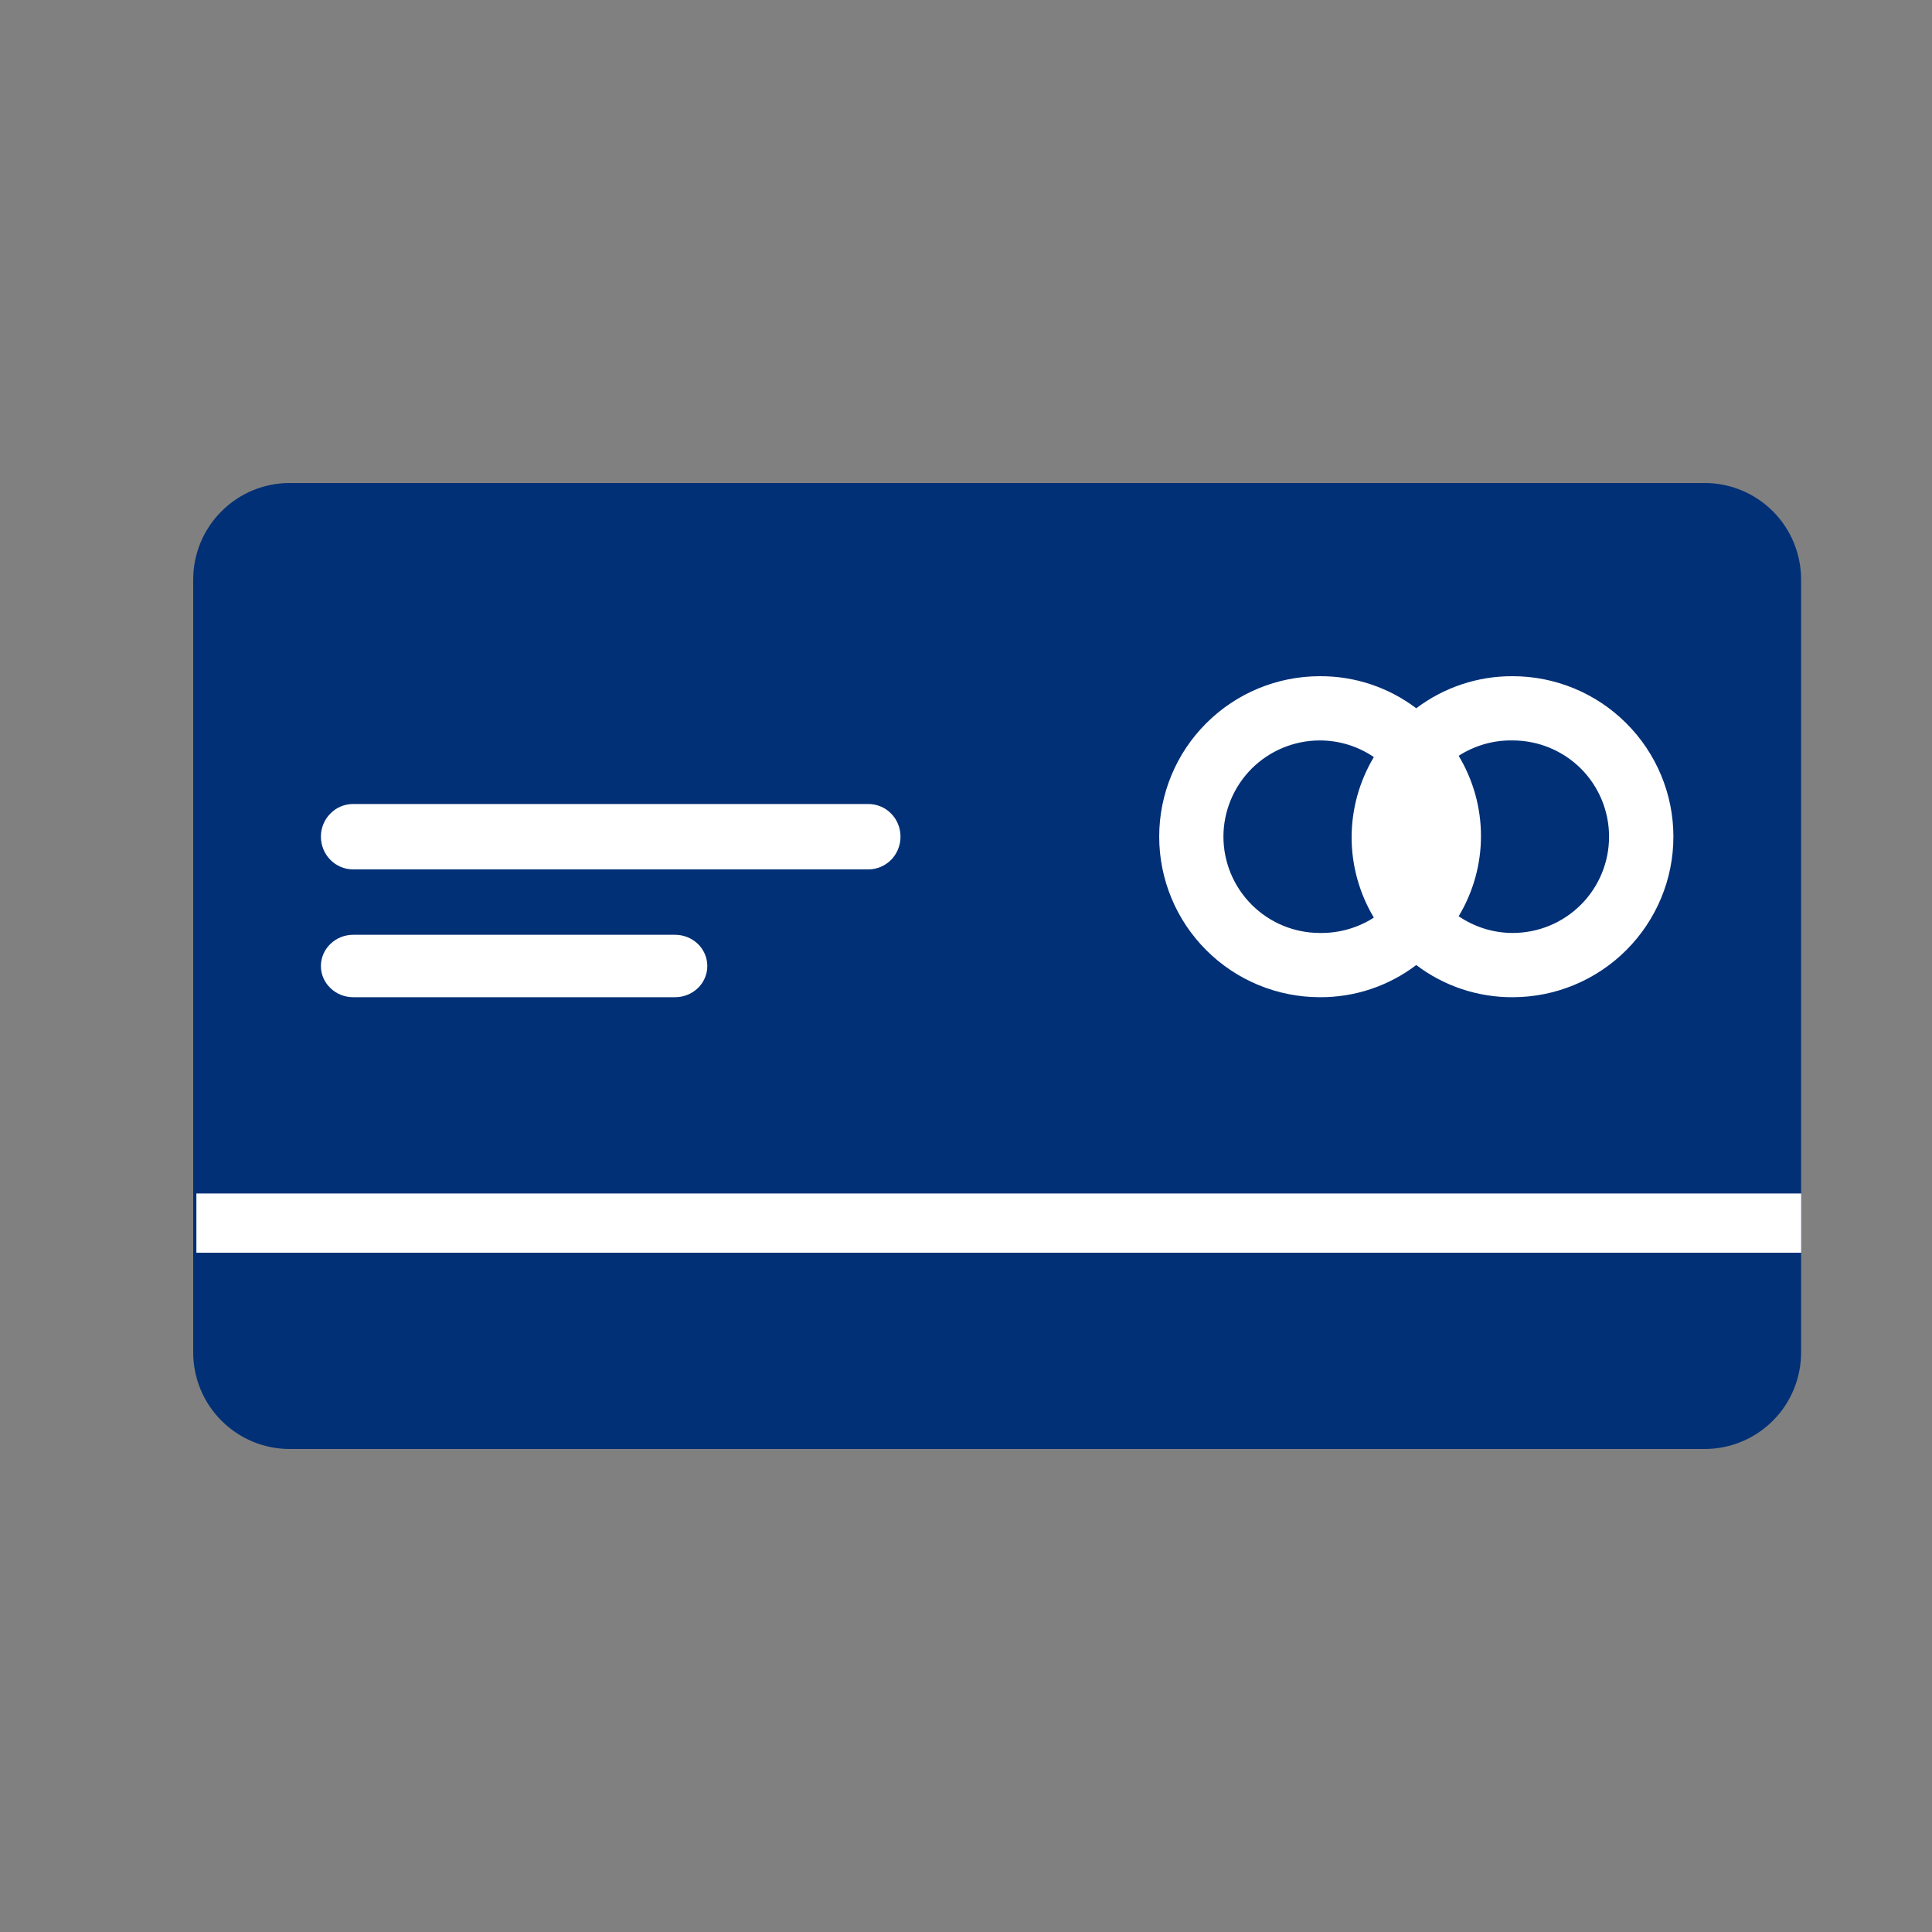 <svg width="20" height="20" viewBox="0 0 20 20" fill="none" xmlns="http://www.w3.org/2000/svg">
<rect x="0" y="0" width="20" height="20" fill="#808080" stroke="none"/>
<rect x="2.355" y="5.419" width="15.968" height="9.129" fill="#013076"/>
<path d="M17.646 5H2.999C2.734 5 2.48 5.105 2.293 5.293C2.105 5.48 2 5.735 2 6V14C2 14.265 2.105 14.52 2.293 14.707C2.48 14.895 2.734 15 2.999 15H17.646C17.911 15 18.165 14.895 18.353 14.707C18.54 14.52 18.645 14.265 18.645 14V6C18.645 5.735 18.54 5.48 18.353 5.293C18.165 5.105 17.911 5 17.646 5ZM2.666 6C2.666 5.912 2.701 5.827 2.763 5.764C2.826 5.702 2.91 5.667 2.999 5.667H17.646C17.735 5.667 17.819 5.702 17.882 5.764C17.944 5.827 17.979 5.912 17.979 6V12.333H2.666V6ZM17.979 14C17.979 14.088 17.944 14.173 17.882 14.236C17.819 14.298 17.735 14.333 17.646 14.333H2.999C2.91 14.333 2.826 14.298 2.763 14.236C2.701 14.173 2.666 14.088 2.666 14V13H17.979V14Z" fill="#013076"/>
<path d="M15.659 7C15.299 6.998 14.948 7.115 14.661 7.332C14.374 7.115 14.024 6.998 13.663 7C13.222 7 12.799 7.175 12.487 7.487C12.175 7.798 12 8.221 12 8.661C12 9.102 12.175 9.524 12.487 9.836C12.799 10.148 13.222 10.323 13.663 10.323C14.024 10.325 14.374 10.208 14.661 9.99C14.948 10.208 15.299 10.325 15.659 10.323C16.1 10.323 16.523 10.148 16.835 9.836C17.147 9.524 17.323 9.102 17.323 8.661C17.323 8.221 17.147 7.798 16.835 7.487C16.523 7.175 16.1 7 15.659 7ZM13.663 9.658C13.399 9.658 13.145 9.553 12.958 9.366C12.771 9.179 12.665 8.926 12.665 8.661C12.665 8.397 12.771 8.143 12.958 7.956C13.145 7.77 13.399 7.665 13.663 7.665C13.863 7.665 14.057 7.725 14.222 7.837C14.072 8.088 13.992 8.375 13.992 8.668C13.992 8.961 14.072 9.248 14.222 9.499C14.056 9.606 13.861 9.661 13.663 9.658ZM15.659 9.658C15.46 9.658 15.265 9.597 15.1 9.485C15.251 9.234 15.331 8.947 15.331 8.655C15.331 8.362 15.251 8.075 15.1 7.824C15.267 7.717 15.461 7.661 15.659 7.665C15.924 7.665 16.178 7.77 16.365 7.956C16.552 8.143 16.657 8.397 16.657 8.661C16.657 8.926 16.552 9.179 16.365 9.366C16.178 9.553 15.924 9.658 15.659 9.658Z" fill="white"/>
<path d="M8.989 8.323H3.656C3.567 8.323 3.482 8.358 3.42 8.422C3.357 8.485 3.322 8.571 3.322 8.661C3.322 8.751 3.357 8.837 3.42 8.901C3.482 8.964 3.567 9 3.656 9H8.989C9.077 9 9.162 8.964 9.225 8.901C9.287 8.837 9.322 8.751 9.322 8.661C9.322 8.571 9.287 8.485 9.225 8.422C9.162 8.358 9.077 8.323 8.989 8.323Z" fill="white"/>
<path d="M6.989 9.677H3.656C3.567 9.677 3.482 9.711 3.42 9.772C3.357 9.832 3.322 9.915 3.322 10C3.322 10.086 3.357 10.168 3.42 10.228C3.482 10.289 3.567 10.323 3.656 10.323H6.989C7.077 10.323 7.162 10.289 7.225 10.228C7.287 10.168 7.322 10.086 7.322 10C7.322 9.915 7.287 9.832 7.225 9.772C7.162 9.711 7.077 9.677 6.989 9.677Z" fill="white"/>
<rect x="2.033" y="12.355" width="16.613" height="0.613" fill="white"/>
</svg>
